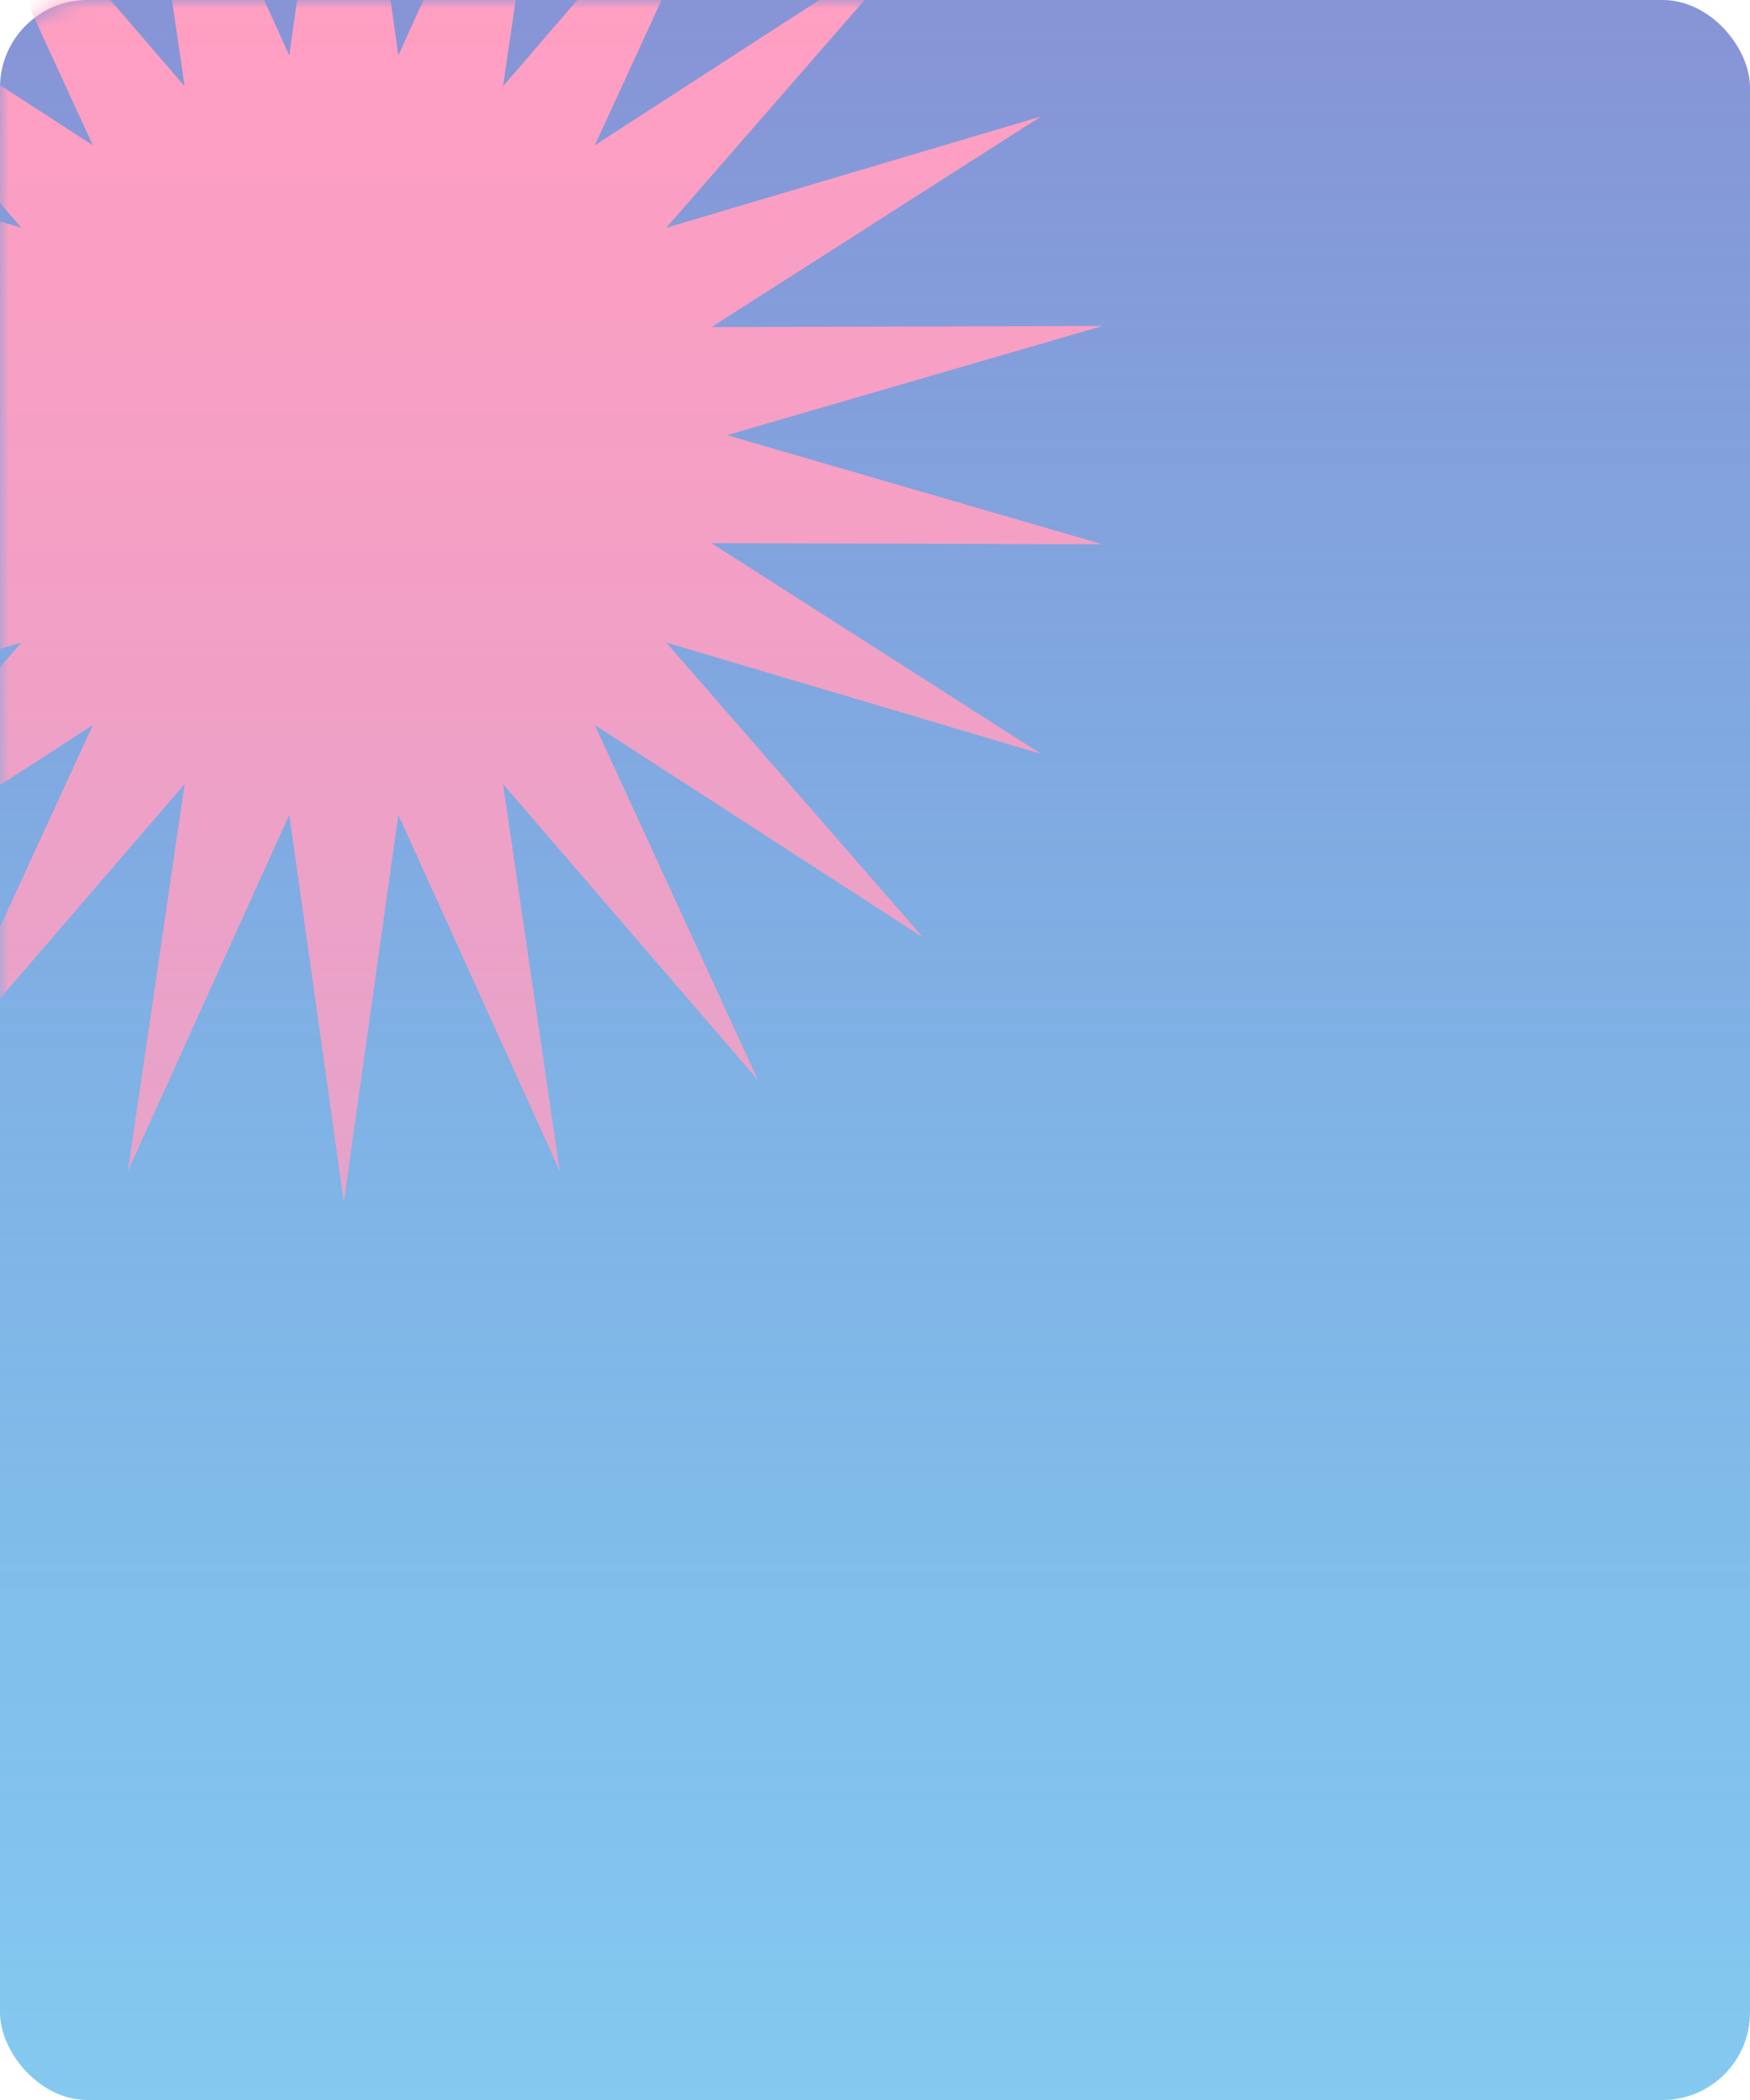 <svg width="100" height="120" viewBox="0 0 100 120" fill="none" xmlns="http://www.w3.org/2000/svg">
<rect width="100" height="120" rx="5" fill="url(#paint0_linear_81_1176)"/>
<mask id="mask0_81_1176" style="mask-type:alpha" maskUnits="userSpaceOnUse" x="0" y="0" width="100" height="120">
<rect width="100" height="120" rx="5" fill="url(#paint1_linear_81_1176)"/>
</mask>
<g mask="url(#mask0_81_1176)">
<path d="M63 18.627L41.547 24.866L63 31.103L40.659 31.04L59.488 43.077L38.071 36.717L52.749 53.573L33.989 41.431L43.328 61.742L28.745 44.804L31.987 66.924L22.763 46.56L19.648 68.701L16.532 46.56L7.308 66.924L10.55 44.804L-4.031 61.742L5.306 41.431L-13.454 53.573L1.224 36.717L-20.193 43.077L-1.364 31.04L-23.705 31.103L-2.252 24.866L-23.705 18.627L-1.364 18.69L-20.193 6.656L1.224 13.016L-13.454 -3.84L5.306 8.302L-4.031 -12.009L10.55 4.929L7.308 -17.194L16.532 3.173L19.648 -18.968L22.763 3.173L31.987 -17.194L28.745 4.929L43.328 -12.009L33.989 8.302L52.749 -3.84L38.071 13.016L59.488 6.656L40.659 18.69L63 18.627Z" fill="#FF9FC2"/>
</g>
<defs>
<linearGradient id="paint0_linear_81_1176" x1="50" y1="0" x2="50" y2="120" gradientUnits="userSpaceOnUse">
<stop stop-color="#8794D6"/>
<stop offset="1" stop-color="#42ACE8" stop-opacity="0.65"/>
</linearGradient>
<linearGradient id="paint1_linear_81_1176" x1="50" y1="0" x2="50" y2="120" gradientUnits="userSpaceOnUse">
<stop stop-color="#8794D6"/>
<stop offset="1" stop-color="#42ACE8" stop-opacity="0.65"/>
</linearGradient>
</defs>
</svg>
